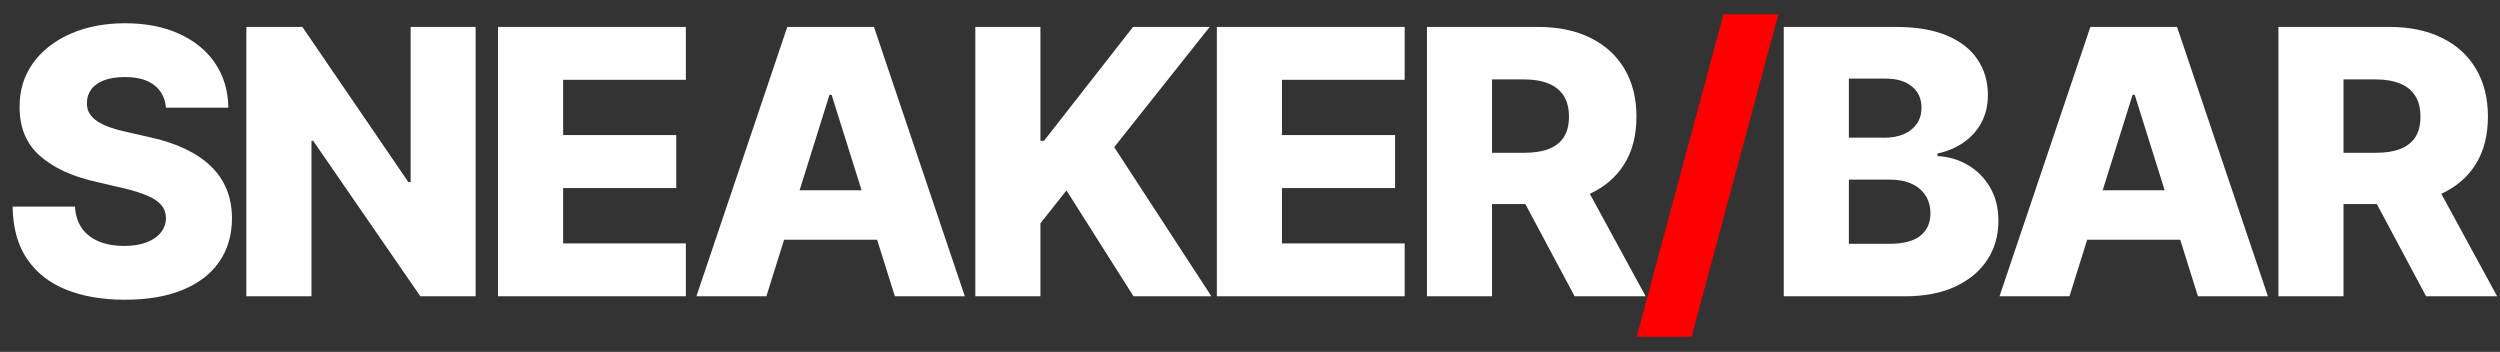 <svg width="135" height="19" viewBox="0 0 135 19" fill="none" xmlns="http://www.w3.org/2000/svg">
<rect x="0" y="0" width="135" height="19" fill="#333333" stroke="none"/>
<path d="M8.963 5.815C8.916 5.295 8.705 4.89 8.331 4.601C7.962 4.307 7.434 4.161 6.747 4.161C6.293 4.161 5.914 4.22 5.611 4.338C5.308 4.456 5.08 4.62 4.929 4.828C4.777 5.032 4.699 5.266 4.695 5.531C4.685 5.749 4.728 5.941 4.822 6.107C4.922 6.272 5.064 6.419 5.249 6.547C5.438 6.67 5.665 6.779 5.93 6.874C6.196 6.968 6.494 7.051 6.825 7.122L8.075 7.406C8.795 7.562 9.429 7.771 9.979 8.031C10.533 8.292 10.997 8.602 11.371 8.962C11.749 9.322 12.036 9.736 12.23 10.204C12.424 10.673 12.524 11.199 12.528 11.781C12.524 12.7 12.292 13.488 11.832 14.146C11.373 14.805 10.713 15.309 9.851 15.659C8.994 16.009 7.959 16.185 6.747 16.185C5.53 16.185 4.47 16.002 3.565 15.638C2.661 15.273 1.958 14.719 1.456 13.976C0.954 13.232 0.696 12.293 0.682 11.156H4.048C4.077 11.625 4.202 12.016 4.425 12.328C4.647 12.641 4.953 12.877 5.341 13.038C5.734 13.199 6.188 13.28 6.705 13.28C7.178 13.28 7.58 13.216 7.912 13.088C8.248 12.96 8.506 12.783 8.686 12.555C8.866 12.328 8.958 12.068 8.963 11.774C8.958 11.499 8.873 11.265 8.707 11.071C8.542 10.872 8.286 10.702 7.94 10.56C7.599 10.413 7.164 10.278 6.634 10.155L5.114 9.8C3.854 9.511 2.862 9.045 2.138 8.401C1.413 7.752 1.054 6.876 1.058 5.773C1.054 4.873 1.295 4.085 1.783 3.408C2.27 2.731 2.945 2.203 3.807 1.824C4.669 1.445 5.651 1.256 6.754 1.256C7.881 1.256 8.859 1.447 9.688 1.831C10.521 2.21 11.167 2.742 11.626 3.429C12.086 4.116 12.32 4.911 12.329 5.815H8.963ZM25.683 1.455V16H22.7L16.912 7.605H16.82V16H13.304V1.455H16.329L22.054 9.835H22.175V1.455H25.683ZM26.894 16V1.455H37.036V4.31H30.409V7.293H36.517V10.155H30.409V13.145H37.036V16H26.894ZM41.384 16H37.605L42.513 1.455H47.194L52.101 16H48.323L44.907 5.119H44.793L41.384 16ZM40.88 10.276H48.777V12.946H40.88V10.276ZM52.667 16V1.455H56.183V7.605H56.375L61.183 1.455H65.323L60.167 7.946L65.416 16H61.211L57.589 10.283L56.183 12.058V16H52.667ZM65.71 16V1.455H75.852V4.31H69.226V7.293H75.334V10.155H69.226V13.145H75.852V16H65.71ZM77.054 16V1.455H83.062C84.151 1.455 85.091 1.651 85.882 2.044C86.678 2.432 87.291 2.991 87.722 3.72C88.153 4.445 88.368 5.304 88.368 6.298C88.368 7.307 88.148 8.164 87.707 8.869C87.267 9.57 86.642 10.105 85.832 10.474C85.023 10.839 84.064 11.021 82.956 11.021H79.156V8.251H82.303C82.833 8.251 83.276 8.183 83.631 8.045C83.99 7.903 84.263 7.69 84.447 7.406C84.632 7.117 84.724 6.748 84.724 6.298C84.724 5.848 84.632 5.477 84.447 5.183C84.263 4.885 83.99 4.662 83.631 4.516C83.271 4.364 82.828 4.288 82.303 4.288H80.57V16H77.054ZM85.243 9.352L88.865 16H85.03L81.479 9.352H85.243ZM96.323 16V1.455H102.389C103.478 1.455 104.389 1.608 105.123 1.916C105.862 2.224 106.416 2.655 106.785 3.209C107.159 3.763 107.346 4.404 107.346 5.134C107.346 5.688 107.23 6.182 106.998 6.618C106.766 7.049 106.447 7.406 106.039 7.69C105.632 7.974 105.161 8.173 104.626 8.287V8.429C105.213 8.457 105.755 8.616 106.252 8.905C106.754 9.194 107.157 9.596 107.46 10.112C107.763 10.624 107.914 11.23 107.914 11.93C107.914 12.712 107.716 13.41 107.318 14.026C106.92 14.636 106.345 15.119 105.592 15.474C104.839 15.825 103.925 16 102.85 16H96.323ZM99.839 13.166H102.012C102.775 13.166 103.336 13.022 103.696 12.733C104.06 12.444 104.243 12.042 104.243 11.526C104.243 11.152 104.155 10.829 103.98 10.56C103.805 10.285 103.556 10.074 103.234 9.928C102.912 9.776 102.526 9.7 102.076 9.7H99.839V13.166ZM99.839 7.435H101.785C102.169 7.435 102.51 7.371 102.808 7.243C103.106 7.115 103.338 6.93 103.504 6.689C103.674 6.447 103.76 6.156 103.76 5.815C103.76 5.328 103.587 4.944 103.241 4.665C102.895 4.385 102.429 4.246 101.842 4.246H99.839V7.435ZM111.751 16H107.973L112.88 1.455H117.561L122.468 16H118.69L115.274 5.119H115.16L111.751 16ZM111.247 10.276H119.145V12.946H111.247V10.276ZM123.034 16V1.455H129.043C130.132 1.455 131.072 1.651 131.863 2.044C132.658 2.432 133.271 2.991 133.702 3.72C134.133 4.445 134.348 5.304 134.348 6.298C134.348 7.307 134.128 8.164 133.688 8.869C133.248 9.57 132.623 10.105 131.813 10.474C131.003 10.839 130.044 11.021 128.936 11.021H125.137V8.251H128.283C128.813 8.251 129.256 8.183 129.611 8.045C129.971 7.903 130.243 7.69 130.428 7.406C130.613 7.117 130.705 6.748 130.705 6.298C130.705 5.848 130.613 5.477 130.428 5.183C130.243 4.885 129.971 4.662 129.611 4.516C129.251 4.364 128.809 4.288 128.283 4.288H126.55V16H123.034ZM131.223 9.352L134.846 16H131.01L127.459 9.352H131.223Z" fill="#FFFFFF"/>
<path d="M96.029 0.773L91.342 18.188H88.38L93.067 0.773H96.029Z" fill="#FF0000"/>
</svg>
